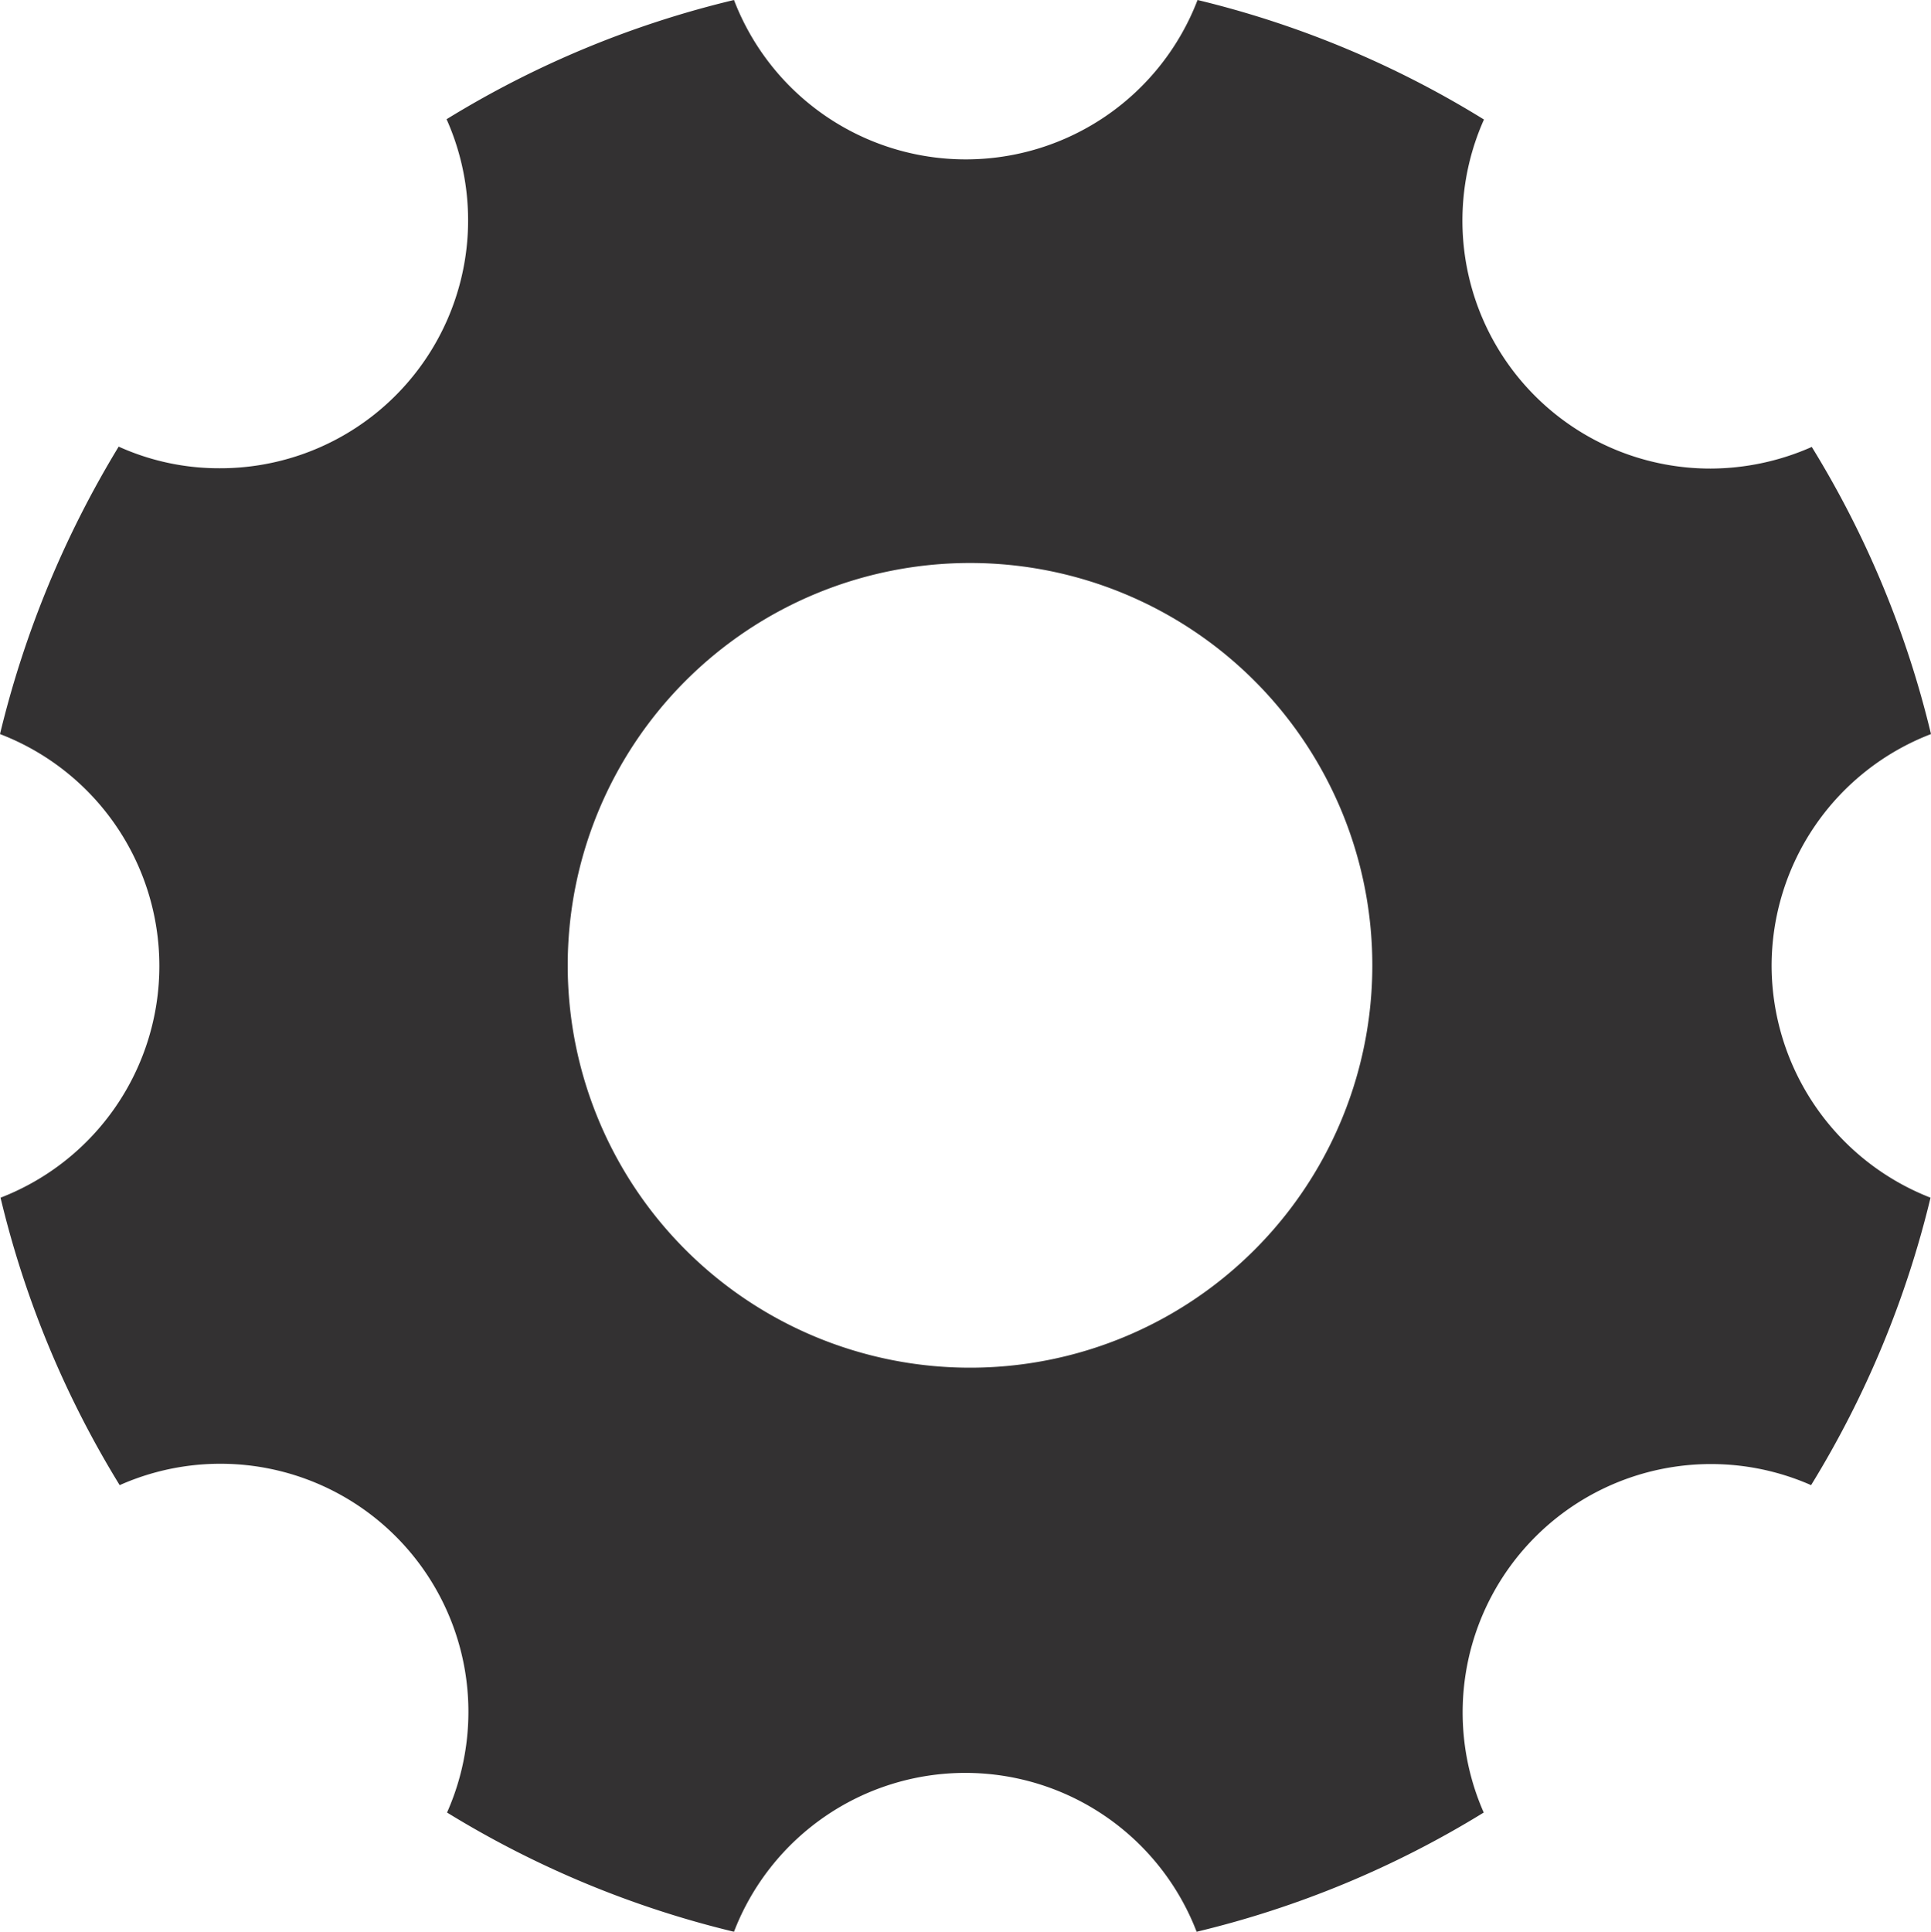 <svg xmlns="http://www.w3.org/2000/svg" width="24.993" height="25" viewBox="0 0 24.993 25"><defs><style>.a{fill:#333132;}</style></defs><path class="a" d="M27.43,17a3.216,3.216,0,0,1,2.063-3,12.748,12.748,0,0,0-1.543-3.716,3.259,3.259,0,0,1-1.308.28,3.209,3.209,0,0,1-2.935-4.517A12.71,12.71,0,0,0,20,4.5a3.213,3.213,0,0,1-6,0A12.748,12.748,0,0,0,10.28,6.043,3.209,3.209,0,0,1,7.344,10.56a3.153,3.153,0,0,1-1.308-.28A13.03,13.03,0,0,0,4.5,14a3.215,3.215,0,0,1,.007,6A12.748,12.748,0,0,0,6.049,23.72a3.21,3.21,0,0,1,4.237,4.237A12.823,12.823,0,0,0,14,29.5a3.208,3.208,0,0,1,5.988,0,12.748,12.748,0,0,0,3.716-1.543,3.214,3.214,0,0,1,4.237-4.237A12.823,12.823,0,0,0,29.487,20,3.231,3.231,0,0,1,27.43,17ZM17.055,22.2a5.207,5.207,0,1,1,5.207-5.207A5.206,5.206,0,0,1,17.055,22.2Z" transform="translate(-4.5 -4.5)"/></svg>